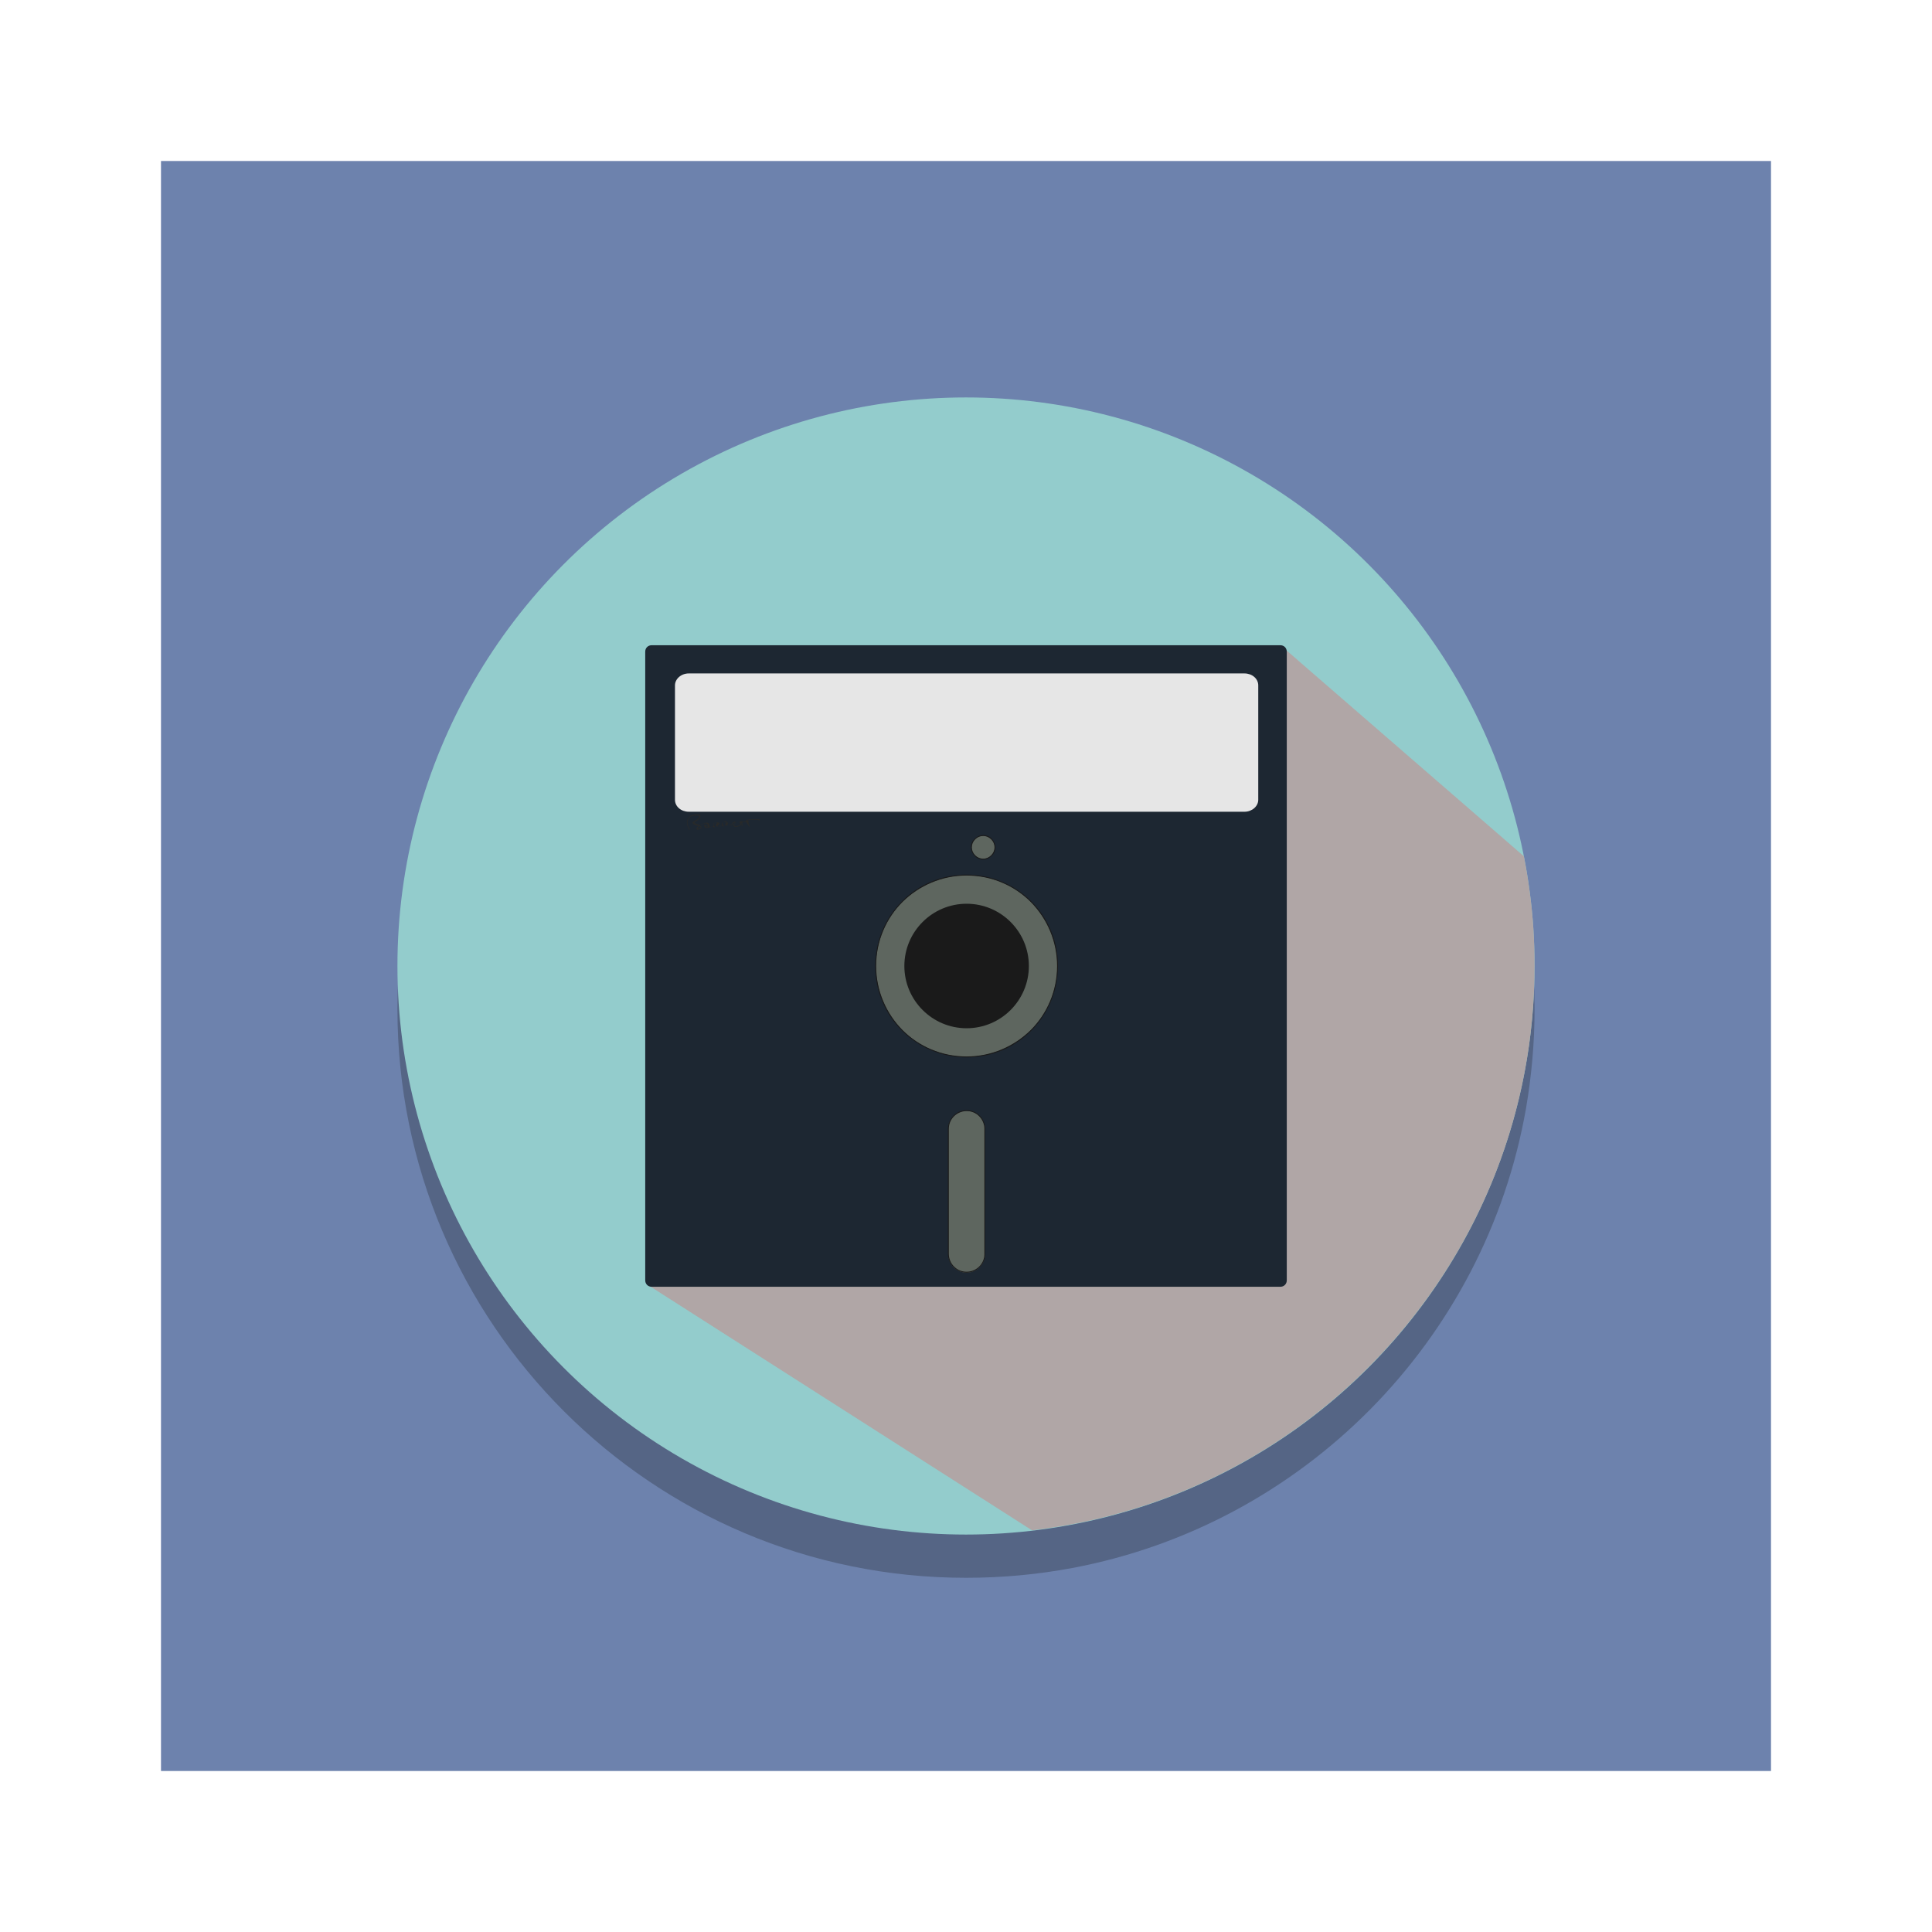 <svg:svg xmlns:dc="http://purl.org/dc/elements/1.1/" xmlns:ns2="http://web.resource.org/cc/" xmlns:rdf="http://www.w3.org/1999/02/22-rdf-syntax-ns#" xmlns:svg="http://www.w3.org/2000/svg" clip-rule="evenodd" fill-rule="evenodd" height="6300.0" style="shape-rendering:geometricPrecision;text-rendering:geometricPrecision;image-rendering:optimizeQuality" version="1.1" viewBox="-525.0 -525.0 6300.0 6300.0" width="6300.0" xml:space="preserve">
 <svg:defs>
  <svg:style type="text/css">
    .fil9 {fill:none}
    .fil8 {fill:#1A1A1A}
    .fil4 {fill:#1D2732}
    .fil10 {fill:#282929}
    .fil1 {fill:#556585}
    .fil5 {fill:#5E665F}
    .fil0 {fill:#6D82AD}
    .fil2 {fill:#93CCCC}
    .fil3 {fill:#B0A6A6}
    .fil7 {fill:#E6E6E6}
    .fil6 {fill:#1A1A1A;fill-rule:nonzero}
  </svg:style>
 </svg:defs>
 <svg:g id="Layer_x0020_1">
  <svg:rect class="fil0" height="5250" width="5250" />
  <svg:path class="fil1" d="m2625 913c1024 0 1854 830 1854 1854 0 110-10 218-28 323-133 757-725 1356-1479 1498-112 21-228 32-347 32-1024 0-1854-830-1854-1854s830-1854 1854-1854z" />
  <svg:circle class="fil2" cx="2625" cy="2625" r="1854" />
  <svg:path class="fil3" d="m3662 1588l-2076 2076 1254 801c923-106 1639-890 1639-1841 0-82-5-163-16-242-5-38-11-76-19-115l-783-679z" />
  <svg:path class="fil4" d="m1600 1579h2050c12 0 21 9 21 21v2050c0 12-9 21-21 21h-2050c-12 0-21-9-21-21v-2050c0-12 9-21 21-21z" />
  <svg:g id="_801419312">
   <svg:path class="fil5" d="m2627 3097c33 0 60 27 60 60v408c0 33-27 60-60 60s-60-27-60-60v-408c0-33 27-60 60-60z" />
   <svg:path class="fil6" d="m2627 3095c17 0 32 7 43 18s18 26 18 43v408c0 17-7 32-18 43s-26 18-43 18-32-7-43-18-18-26-18-43v-408c0-17 7-32 18-43s26-18 43-18zm41 20c-11-11-25-17-41-17s-31 7-41 17c-11 11-17 25-17 41v408c0 16 7 31 17 41 11 11 25 17 41 17s31-7 41-17c11-11 17-25 17-41v-408c0-16-7-31-17-41z" />
  </svg:g>
  <svg:path class="fil7" d="m2627 1671h-906c-25 0-45 18-45 39v373c0 22 20 39 45 39h1812c25 0 45-18 45-39v-373c0-22-20-39-45-39h-906z" />
  <svg:g id="_802468192">
   <svg:path class="fil5" d="m2627 2329c164 0 296 133 296 296 0 164-133 296-296 296-164 0-296-133-296-296 0-164 133-296 296-296z" />
   <svg:path class="fil6" d="m2627 2327c82 0 157 33 211 87s87 128 87 211c0 82-33 157-87 211s-128 87-211 87c-82 0-157-33-211-87s-87-128-87-211c0-82 33-157 87-211s128-87 211-87zm209 89c-53-53-127-86-209-86-81 0-155 33-209 86-53 53-86 127-86 209 0 81 33 155 86 209 53 53 127 86 209 86 81 0 155-33 209-86 53-53 86-127 86-209 0-81-33-155-86-209z" />
   <svg:path class="fil8" d="m2627 2422c112 0 203 91 203 203s-91 203-203 203-203-91-203-203 91-203 203-203z" />
   <svg:path class="fil5" d="m2681 2200c21 0 38 17 38 38s-17 38-38 38-38-17-38-38 17-38 38-38z" />
   <svg:path class="fil6" d="m2681 2198c11 0 21 4 28 12 7 7 12 17 12 28s-4 21-12 28c-7 7-17 12-28 12s-21-4-28-12c-7-7-12-17-12-28s4-21 12-28c7-7 17-12 28-12zm26 14c-7-7-16-11-26-11s-19 4-26 11-11 16-11 26 4 19 11 26 16 11 26 11 19-4 26-11 11-16 11-26-4-19-11-26z" />
  </svg:g>
  <svg:line class="fil9" x1="2037" x2="3558" y1="2073" y2="2073" />
  <svg:g id="_805317824">
   <svg:path class="fil10" d="m1760 2174c-1 1-2 1-3 2-2 1-9 3-7-1 1-2 5-6 6-6 0 0 5 3 4 5zm16-6h3c1 0 5 3 5 4-1 1-4 0-5-1 0 0-1 0-1-1-1-1-2-2-1-3zm121-2l1 1c-1 0-1-1-1-1zm-1-6c0 1 0 1-1 2 0 1-1 1-1 2-1-1-2-2-2-3s3-1 4-1zm-27-2c0 1-4 5-5 4s4-4 5-4zm46 0l1-1c0 1 1 3 1 4-1-1-1-2-2-4zm-46 5c0-1 3-3 4-5 1-3-1-4-4-3-1 0-3 1-4 2-1 0-1 1-1 1-4 3-1 4-1 6-1 1-6 3-8 3h-2c-2 0-3 1-5 0-1 0-2-1-2-2s3-2 3-4-1-4-2-5c-2-1-3-2-5-3-2 0-5 0-6 1-3 1-2 4-3 5-1 0 0-1-2-1-3 0-1 3-2 7-2 4-9 7-12 5-2-1-2-3 0-4 2-2 6-4 4-7-1-2-8-3-10-2-9 1-7 5-8 7-1 1-2 0-1 2 0 2 0 1-1 2-1 2-3 3-6 3-1 0-4 1-5 1 0 0-2-7-2-8-3-10-14-6-21-3-2 1-4 2-7 3-1 0-3 2-3 2s-3-1-4-2c-3-1-6-2-8-3-2 0-5-2-6-4 0-1 5-3 6-4 6-4 13-8 14-16 1-10-22-6-29-3-4 2-8 5-11 9-6 10-5 20 0 31 1 1 2 6 3 6 1 1 3 0 2-2-1-1-1-1-2-3-2-5-4-7-5-14-1-5 1-12 3-16 5-9 18-11 27-11 2 0 7 0 8 2s-1 5-3 7-4 4-7 6c-1 0-1 1-2 1-1 1-5 3-6 4s-2 1-3 2c-1 2-1 2 0 4 2 3 6 4 10 6 1 0 7 2 8 3 0 0-5 3-6 7 0 2 0 3 2 4 1 1 4 1 5 0 1 0 3 0 4-1 0 0 1 0 1-1 1-1 3-2 4-3s0-2 0-3 0-1-1-2c-1-2-3-2-4-3 1-1 5-3 7-4 5-2 17-6 18 2 0 1 1 3 1 4-1-1-3-3-4-3-2-1-5-1-7-1-2 1 0 8 4 9 2 1 7 1 10 0 1 0 2 0 3-1 1 0 5-1 6-2 1 0 2-1 2-1 1 0 1-1 2-2l2 3c1 1 2 3 4 2s1-3 0-4-2-3-2-4c-1-2-1-3-1-4 1-2 3-3 5-3h3c1 0 3 0 4 1 0 1-5 3-5 5-1 2 0 2 1 4 1 1 2 2 3 2 4 0 6 0 9-1 2-1 4-2 5-3s1-3 2 0 1 1 1 2c1 1 2 3 4 2s1-3 0-4-1-3-2-4c0-2 0-3 1-5 1-4 6-2 8-1 5 3 0 4-1 6-1 1-1 3 1 4s5 2 7 1h2c2-1 6-1 9-3 4-2 4-2 5-2h4c-1 1-2 2-2 4 0 1 1 3 2 3 1 1 2 2 4 2h5c3 0 5-1 8-2s6-5 6-5l3 3c2 2 3 0 3-1l-1-5c0-1-1-4 0-5h8c4 0 4-2 6 2 0 1 3 5 4 6l3 6c1 1 1 1 2 1 1-3 0-2-2-7 0-1-1-5-1-7v-2c0-2 0-5-3-5-1 0-2 1-3 1 1-2 5-2 7-2 3-1 10-1 13-1h12c2 0 4 0 6 1 1 1 3 3 4 0v-2c-3-2-4-1-8-1h-11c-6 0-16 1-21 2-1 0-3 1-4 2-2 2 1 3-2 4-3 0-6 1-8 0-1 0-2 0-3-1h-2c-1 1-6 0-7 2 0 1 1 3 2 4 2 3 3 3-2 7-3 2-11 4-15 2-2-1-3-2-2-4 1-1 3-2 3-3 1-1 0-3-2-3s-4 1-6 0z" />
   <svg:path class="fil10" d="m1957 2138z" />
  </svg:g>
 </svg:g>
</svg:svg>